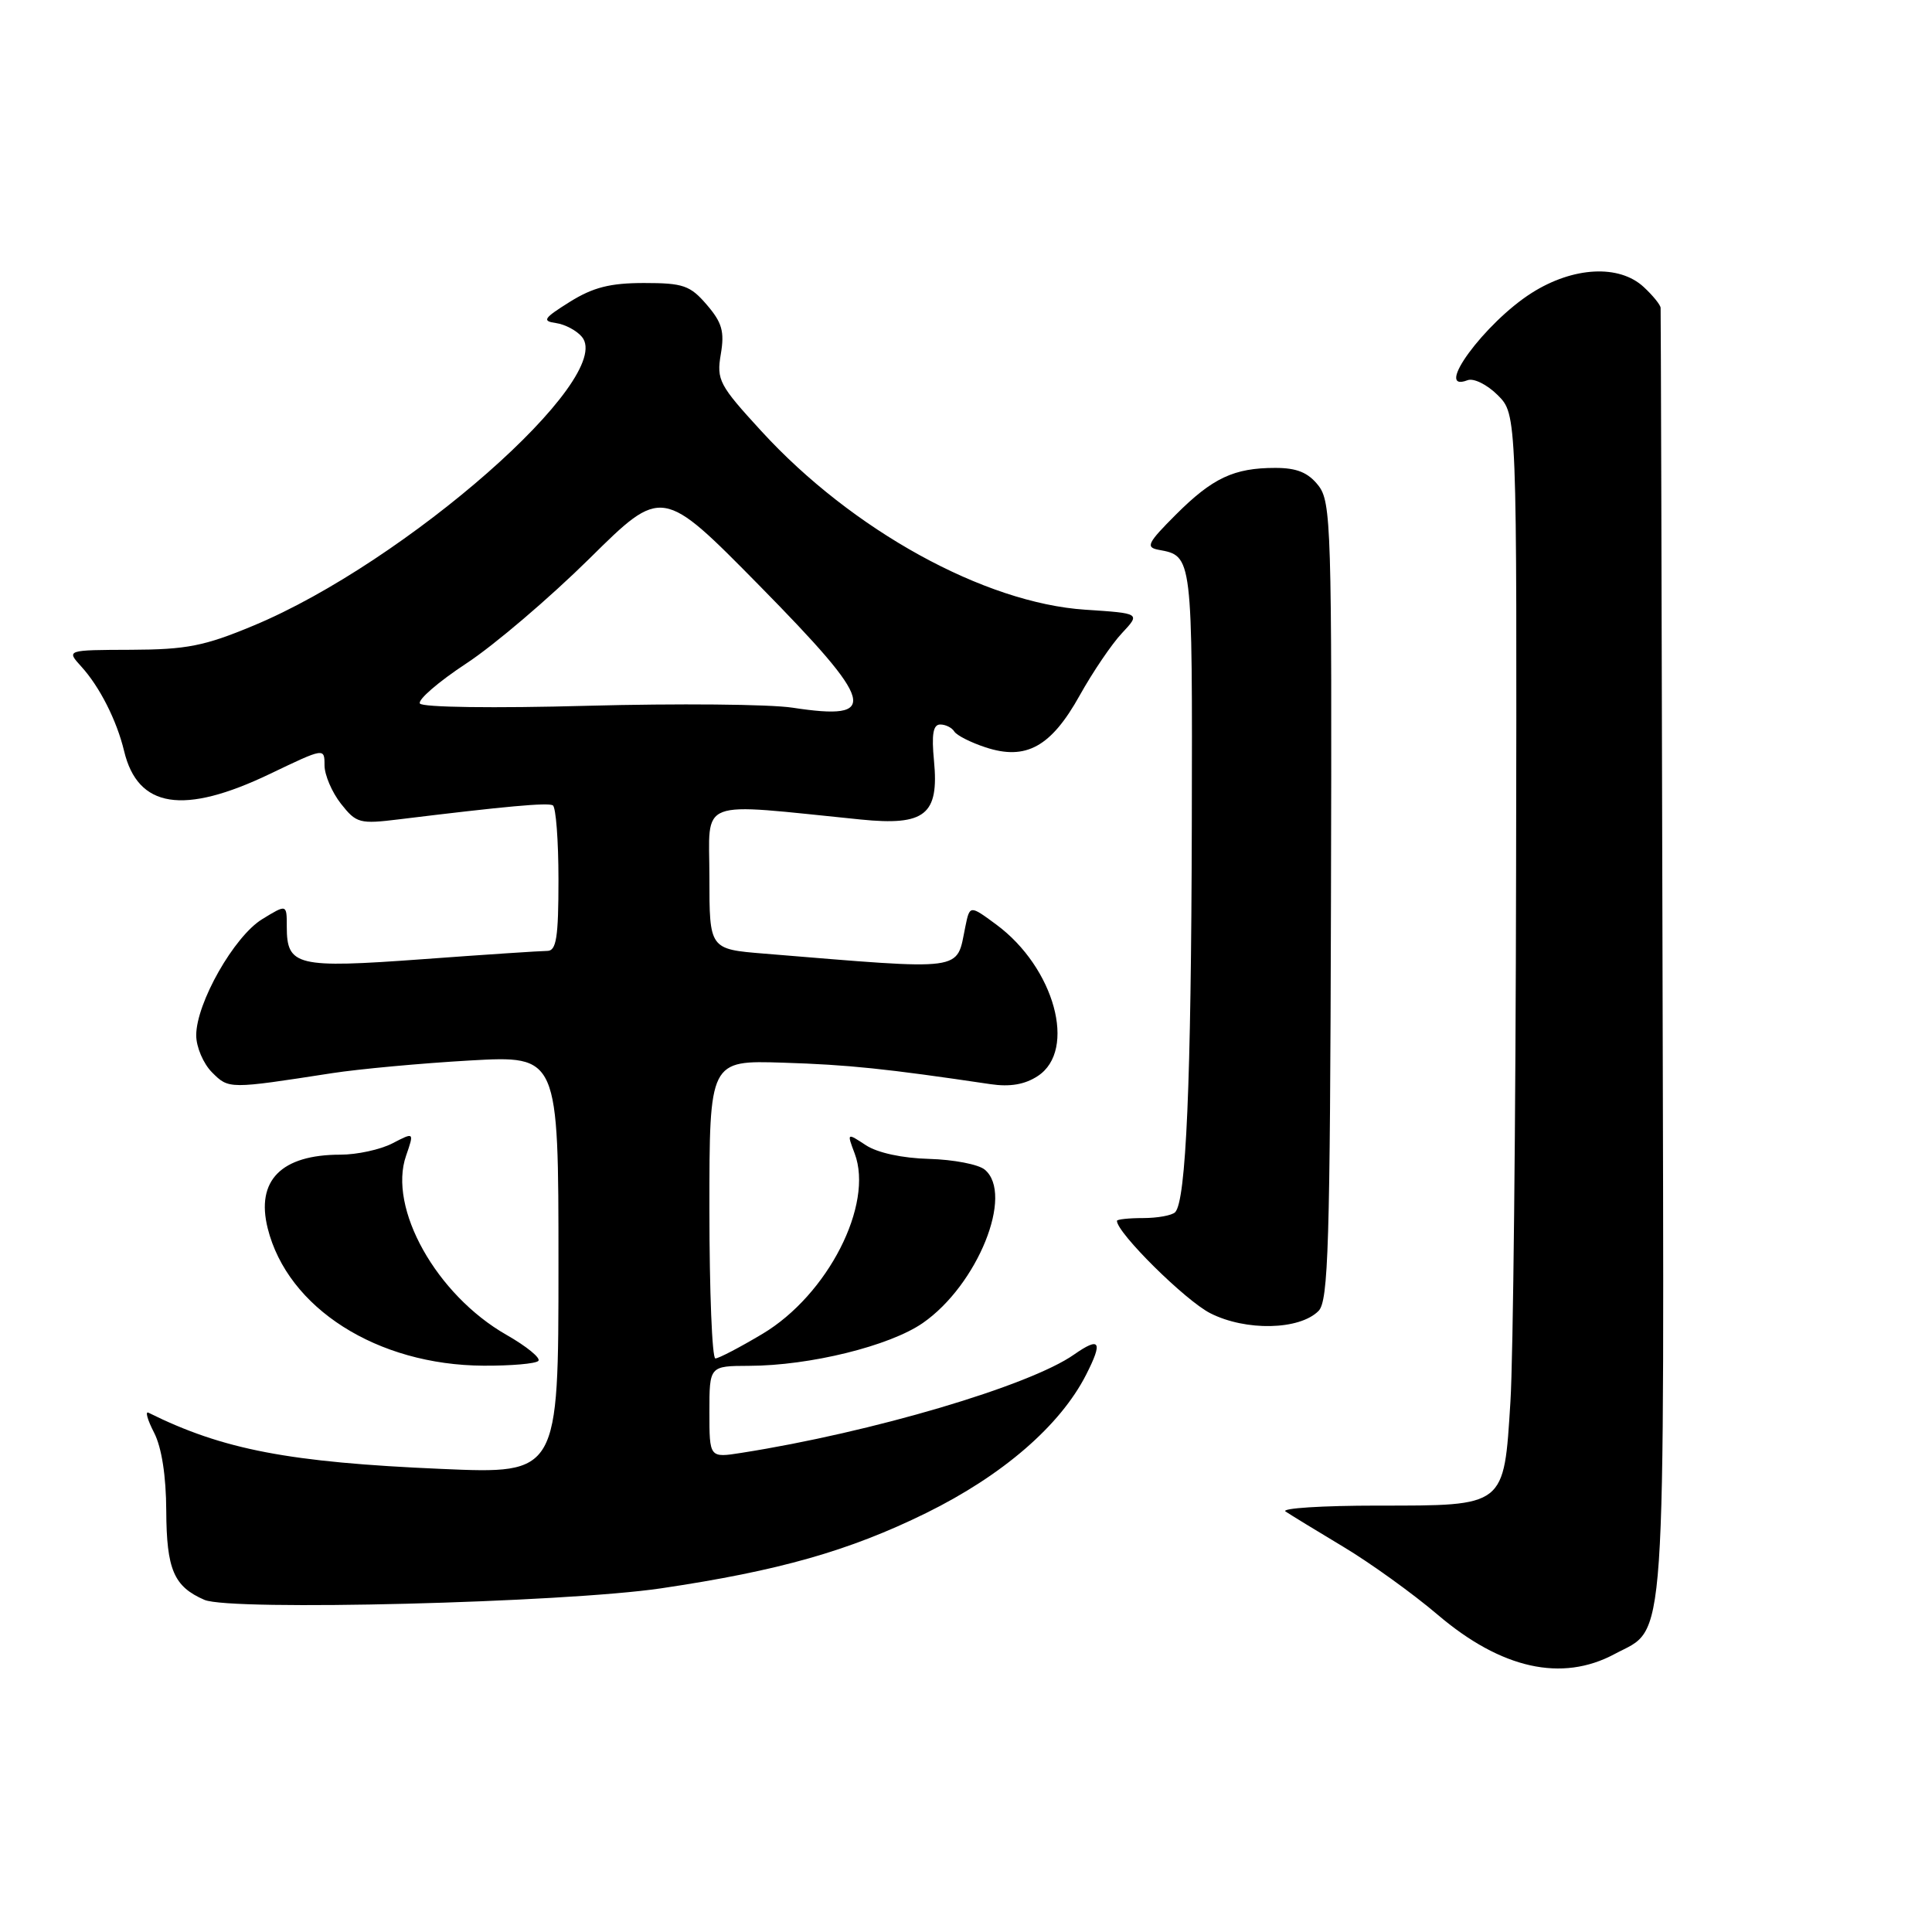 <?xml version="1.0" encoding="UTF-8" standalone="no"?>
<!DOCTYPE svg PUBLIC "-//W3C//DTD SVG 1.1//EN" "http://www.w3.org/Graphics/SVG/1.1/DTD/svg11.dtd" >
<svg xmlns="http://www.w3.org/2000/svg" xmlns:xlink="http://www.w3.org/1999/xlink" version="1.1" viewBox="0 0 256 256">
 <g >
 <path fill="currentColor"
d=" M 213.94 219.17 C 220.89 215.45 220.52 220.76 220.29 126.48 C 220.18 79.74 220.07 41.18 220.04 40.79 C 220.02 40.40 219.02 39.16 217.81 38.04 C 214.56 35.01 208.45 35.33 202.95 38.82 C 196.73 42.77 189.84 52.15 194.46 50.38 C 195.26 50.07 197.04 50.95 198.46 52.36 C 201.00 54.91 201.00 54.91 200.89 115.20 C 200.84 148.37 200.50 180.10 200.14 185.72 C 199.26 199.72 199.55 199.50 182.55 199.50 C 175.20 199.50 169.71 199.85 170.34 200.28 C 170.98 200.71 174.43 202.82 178.00 204.96 C 181.57 207.10 187.20 211.15 190.50 213.96 C 198.93 221.14 206.95 222.92 213.94 219.17 Z  M 87.61 210.46 C 103.23 208.14 112.52 205.50 122.71 200.49 C 132.86 195.49 140.47 188.91 143.91 182.17 C 146.17 177.74 145.77 177.07 142.31 179.49 C 136.41 183.63 115.53 189.80 98.25 192.51 C 94.00 193.18 94.00 193.18 94.00 187.09 C 94.00 181.00 94.00 181.00 99.25 180.98 C 107.31 180.96 117.88 178.35 122.27 175.31 C 129.53 170.28 134.40 158.23 130.48 154.98 C 129.64 154.28 126.32 153.65 123.12 153.56 C 119.59 153.47 116.28 152.76 114.74 151.75 C 112.21 150.09 112.21 150.09 113.25 152.85 C 115.80 159.61 109.68 171.58 101.04 176.74 C 98.04 178.53 95.23 180.00 94.79 180.00 C 94.36 180.00 94.00 171.11 94.00 160.25 C 94.00 140.50 94.00 140.50 103.75 140.81 C 112.40 141.08 117.39 141.60 131.26 143.66 C 133.84 144.04 135.81 143.70 137.51 142.58 C 142.74 139.16 139.73 128.20 132.00 122.50 C 128.50 119.92 128.50 119.92 127.91 122.80 C 126.68 128.78 128.28 128.57 101.25 126.36 C 94.00 125.77 94.00 125.77 94.00 116.24 C 94.00 105.62 92.01 106.38 114.05 108.59 C 122.58 109.45 124.44 107.96 123.76 100.82 C 123.42 97.30 123.64 96.00 124.59 96.00 C 125.30 96.00 126.14 96.42 126.45 96.93 C 126.77 97.44 128.62 98.38 130.57 99.02 C 135.94 100.80 139.27 98.97 143.07 92.14 C 144.80 89.04 147.32 85.32 148.67 83.89 C 151.12 81.27 151.12 81.27 143.81 80.79 C 130.43 79.91 112.90 70.25 100.88 57.12 C 95.29 51.03 94.93 50.35 95.51 46.93 C 96.02 43.93 95.68 42.74 93.65 40.38 C 91.45 37.82 90.53 37.50 85.34 37.50 C 80.84 37.50 78.58 38.08 75.50 40.00 C 72.02 42.18 71.78 42.54 73.68 42.81 C 74.87 42.98 76.42 43.80 77.11 44.64 C 81.60 50.04 53.77 74.50 33.58 82.90 C 27.09 85.61 24.72 86.07 17.38 86.10 C 8.78 86.13 8.78 86.13 10.77 88.32 C 13.19 90.97 15.47 95.46 16.44 99.50 C 18.25 107.09 24.30 108.04 35.78 102.54 C 43.00 99.08 43.00 99.08 43.00 101.40 C 43.00 102.68 43.98 104.97 45.17 106.49 C 47.22 109.09 47.64 109.21 52.92 108.56 C 66.96 106.84 72.56 106.33 73.25 106.71 C 73.66 106.93 74.00 111.37 74.00 116.56 C 74.00 124.23 73.72 126.00 72.52 126.00 C 71.71 126.00 64.27 126.49 55.99 127.10 C 39.29 128.32 38.00 128.01 38.00 122.78 C 38.00 119.80 38.00 119.80 34.75 121.79 C 31.03 124.06 26.00 132.91 26.00 137.18 C 26.00 138.73 26.94 140.94 28.10 142.10 C 30.32 144.32 30.32 144.32 44.00 142.20 C 47.58 141.65 55.79 140.89 62.25 140.52 C 74.00 139.86 74.00 139.86 74.00 167.58 C 74.00 195.31 74.00 195.31 58.53 194.64 C 38.29 193.77 29.53 192.09 19.67 187.19 C 19.21 186.96 19.55 188.16 20.42 189.84 C 21.42 191.79 22.01 195.55 22.03 200.20 C 22.07 207.98 23.03 210.23 27.09 211.99 C 30.55 213.49 74.72 212.37 87.61 210.46 Z  M 71.33 180.33 C 71.70 179.97 69.80 178.41 67.10 176.87 C 57.83 171.58 51.38 160.07 53.81 153.13 C 54.89 150.00 54.89 150.00 52.00 151.50 C 50.40 152.33 47.30 153.00 45.10 153.00 C 37.27 153.00 33.89 156.42 35.47 162.75 C 38.11 173.34 49.97 180.89 64.08 180.96 C 67.70 180.98 70.97 180.70 71.33 180.33 Z  M 174.71 173.71 C 176.02 172.41 176.24 165.01 176.36 119.42 C 176.49 69.74 176.39 66.50 174.68 64.32 C 173.33 62.61 171.84 62.00 168.99 62.00 C 163.50 62.00 160.67 63.33 155.80 68.20 C 152.06 71.94 151.77 72.52 153.51 72.85 C 158.03 73.68 158.00 73.49 157.92 109.37 C 157.84 143.47 157.16 159.17 155.71 160.63 C 155.28 161.05 153.37 161.40 151.47 161.40 C 149.56 161.40 148.00 161.57 148.00 161.77 C 148.00 163.36 157.06 172.33 160.37 174.01 C 165.07 176.40 172.18 176.25 174.71 173.71 Z  M 105.00 93.77 C 101.97 93.31 89.75 93.20 77.84 93.52 C 65.47 93.86 55.95 93.73 55.64 93.22 C 55.33 92.73 58.10 90.34 61.79 87.91 C 65.48 85.49 72.83 79.22 78.12 74.00 C 87.73 64.50 87.73 64.50 100.62 77.59 C 116.03 93.26 116.66 95.55 105.00 93.77 Z "/>
</g>
</svg>